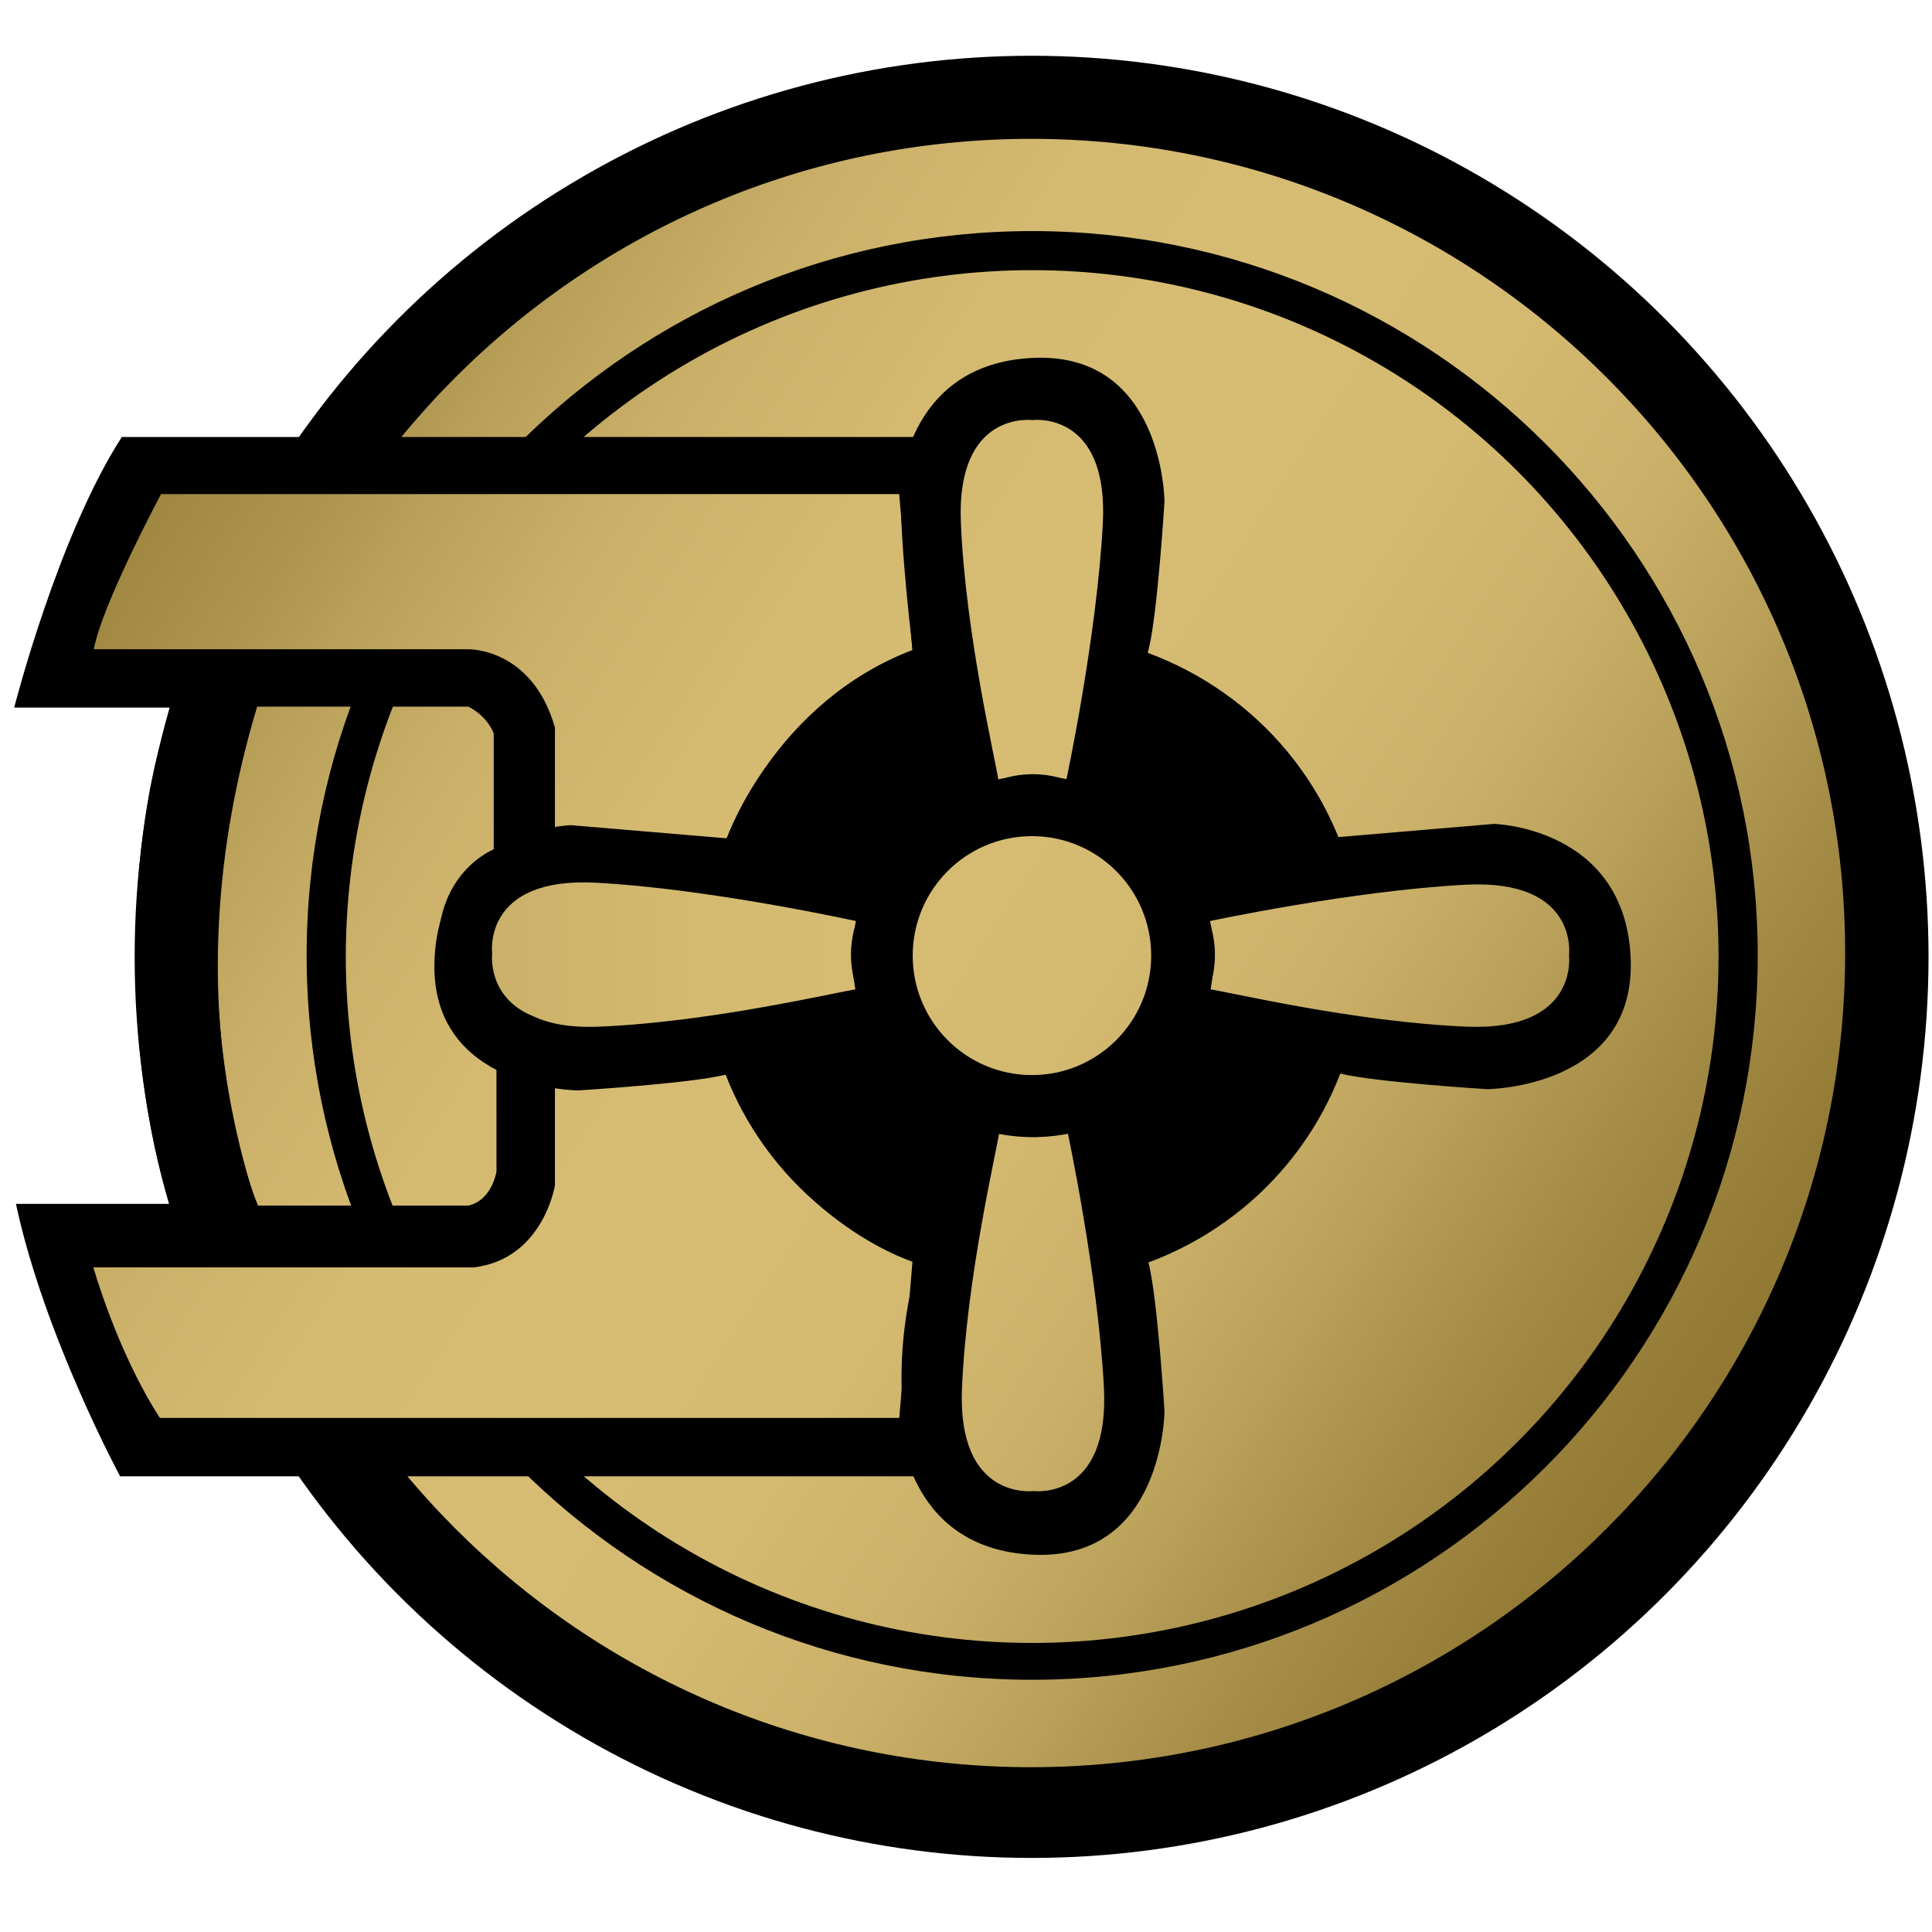 <?xml version="1.0" encoding="UTF-8"?>
<svg id="Layer_2" xmlns="http://www.w3.org/2000/svg" xmlns:xlink="http://www.w3.org/1999/xlink" viewBox="0 0 595.28 595.28">
  <defs>
    <style>
      .cls-1 {
        fill: url(#linear-gradient-2);
      }

      .cls-2 {
        fill: none;
      }

      .cls-3 {
        fill: url(#linear-gradient-3);
      }

      .cls-3, .cls-4, .cls-5, .cls-6, .cls-7, .cls-8, .cls-9 {
        fill-rule: evenodd;
      }

      .cls-4 {
        fill: url(#linear-gradient-5);
      }

      .cls-10 {
        fill: url(#linear-gradient-8);
      }

      .cls-5 {
        fill: url(#linear-gradient-6);
      }

      .cls-6 {
        fill: url(#linear-gradient-4);
      }

      .cls-8 {
        fill: url(#linear-gradient-7);
      }

      .cls-9 {
        fill: url(#linear-gradient);
      }
    </style>
    <linearGradient id="linear-gradient" x1="0" y1="718.59" x2="1" y2="718.59" gradientTransform="translate(-228665.33 344794.31) rotate(33.56) scale(646.09 -575.66)" gradientUnits="userSpaceOnUse">
      <stop offset="0" stop-color="#8d742f"/>
      <stop offset=".07" stop-color="#967d38"/>
      <stop offset=".18" stop-color="#ae954f"/>
      <stop offset=".2" stop-color="#b39a54"/>
      <stop offset=".22" stop-color="#b9a059"/>
      <stop offset=".3" stop-color="#cab068"/>
      <stop offset=".39" stop-color="#d4ba71"/>
      <stop offset=".5" stop-color="#d7bd74"/>
      <stop offset=".61" stop-color="#d4ba71"/>
      <stop offset=".7" stop-color="#cab068"/>
      <stop offset=".78" stop-color="#b9a059"/>
      <stop offset=".8" stop-color="#b39a54"/>
      <stop offset=".86" stop-color="#a38a45"/>
      <stop offset=".94" stop-color="#937a35"/>
      <stop offset="1" stop-color="#8d742f"/>
    </linearGradient>
    <linearGradient id="linear-gradient-2" y1="718.59" y2="718.59" gradientTransform="translate(-228665.76 344794.47) rotate(33.56) scale(646.09 -575.66)" xlink:href="#linear-gradient"/>
    <linearGradient id="linear-gradient-3" y1="718.44" y2="718.44" xlink:href="#linear-gradient"/>
    <linearGradient id="linear-gradient-4" y1="718.74" y2="718.74" xlink:href="#linear-gradient"/>
    <linearGradient id="linear-gradient-5" y1="718.43" y2="718.43" gradientTransform="translate(-228665.33 344794.31) rotate(33.56) scale(646.09 -575.66)" xlink:href="#linear-gradient"/>
    <linearGradient id="linear-gradient-6" x1="-63.2" y1="294.14" x2="647.37" y2="294.14" gradientTransform="matrix(1,0,0,1,0,0)" xlink:href="#linear-gradient"/>
    <linearGradient id="linear-gradient-7" y1="718.69" y2="718.69" gradientTransform="translate(-228665.33 344794.32) rotate(33.56) scale(646.09 -575.66)" xlink:href="#linear-gradient"/>
    <linearGradient id="linear-gradient-8" y1="718.59" y2="718.59" gradientTransform="translate(-228664.7 344793.16) rotate(33.56) scale(646.09 -575.65)" xlink:href="#linear-gradient"/>
  </defs>
  <g id="Layer_1-2" data-name="Layer_1">
    <g id="R">
      <rect class="cls-2" width="595.28" height="595.28"/>
      <ellipse cx="317.85" cy="294.82" rx="276.36" ry="277.64"/>
      <path class="cls-9" d="M317.66,42.78c138.45,0,250.86,112.4,250.86,250.86s-112.41,250.86-250.86,250.86-250.86-112.4-250.86-250.86S179.21,42.78,317.66,42.78ZM318.03,71.2c-123.38,0-223.55,100-223.55,223.18s100.17,223.18,223.55,223.18,223.55-100,223.55-223.18-100.17-223.18-223.55-223.18Z"/>
      <ellipse class="cls-1" cx="318.03" cy="294.73" rx="211.48" ry="211.49"/>
      <path class="cls-7" d="M37.53,134.65h246.81v320.22H37.01s-23.42-43.37-32.1-83.94h47.36s-11.31-32.15-10.53-80.56c.79-48.41,11.31-72.36,11.31-72.36H4.38s13.42-52.79,33.15-83.36ZM79.23,217.73c-27.42,91.02.28,153.73.28,153.73h64.84c7.27-1.7,8.62-10.49,8.62-10.49v-32.33s-16.17-7.37-17.87-33.52c-1.7-26.14,17.02-33.42,17.02-33.42v-35.74c-2.27-5.67-7.77-8.23-7.77-8.23h-65.13Z"/>
      <path class="cls-3" d="M224.28,257.64s14.57-41.25,56.95-57.39c0,0-3.85-31.08-3.65-48.02H49.62s-18.13,33.87-20.72,47.82h115.47s19.64-.42,26.61,24.11v141.12s-3.64,22.71-25.05,25.23H28.77s7.35,26.1,20.5,46.37h229.22s-3.34-22.01,4.34-47.56c0,0-39.44-11.2-58.79-58.06-19.35-46.86.23-73.62.23-73.62Z"/>
      <path class="cls-7" d="M281.22,201.47s.09.83-4.15-49.12c0,0,1-40.26,41.22-42.08,40.21-1.82,40.51,44.19,40.51,44.19,0,0-2.12,34.51-4.84,45.41-2.72,10.9-5.75,19.68-5.75,19.68l-16.65,38.75h-32.36s-17.47-46.15-17.98-56.83Z"/>
      <path class="cls-7" d="M281.22,387.83s.09-.83-4.15,49.12c0,0,1,40.26,41.22,42.08,40.21,1.82,40.51-44.19,40.51-44.19,0,0-2.12-34.51-4.84-45.41-2.72-10.9-5.75-19.68-5.75-19.68l-16.65-38.75h-32.36s-17.47,46.15-17.98,56.83Z"/>
      <path class="cls-7" d="M411.23,258.01s-.83.09,49.12-4.15c0,0,40.26,1,42.08,41.22,1.82,40.21-44.19,40.51-44.19,40.51,0,0-34.51-2.12-45.41-4.84-10.9-2.72-19.68-5.75-19.68-5.75l-38.75-16.65v-32.36s46.15-17.47,56.83-17.98Z"/>
      <path class="cls-7" d="M225.09,258.4s.83.09-49.12-4.15c0,0-40.26,1-42.08,41.22-1.82,40.21,44.19,40.51,44.19,40.51,0,0,34.51-2.12,45.41-4.84,10.9-2.72,19.68-5.75,19.68-5.75l38.75-16.65v-32.36s-46.15-17.47-56.83-17.98Z"/>
      <ellipse cx="318.21" cy="295.11" rx="101.4" ry="100.27"/>
      <path class="cls-6" d="M328.55,240.3s9.38-43.82,11.24-78.89c1.86-35.07-21.7-31.97-21.7-31.97,0,0-23.47-3.09-22.03,31.56,1.44,34.66,10.76,73.46,11.57,79.43,0,0,9.48-4.17,20.92-.13Z"/>
      <path class="cls-4" d="M328.89,348.55s9.38,43.82,11.24,78.89c1.86,35.07-21.7,31.97-21.7,31.97,0,0-23.47,3.09-22.03-31.56,1.44-34.66,10.76-73.46,11.57-79.43,0,0,9.48,4.17,20.92.13Z"/>
      <path class="cls-5" d="M263.95,283.84s-.08-.02-.23-.05h0s-45.03-9.95-80.1-11.81c-35.07-1.86-31.97,21.7-31.97,21.7,0,0-1.79,13.71,12.85,19.53,4.63,2.17,11.09,3.5,20.16,3.12,34.66-1.44,73.46-10.76,79.43-11.57,0,0-4.17-9.48-.13-20.92Z"/>
      <path class="cls-8" d="M372.58,283.84s43.82-9.38,78.89-11.24c35.07-1.86,31.97,21.7,31.97,21.7,0,0,3.09,23.47-31.56,22.03-34.66-1.44-73.46-10.76-79.43-11.57,0,0,4.17-9.48.13-20.92Z"/>
      <circle cx="318.29" cy="294.73" r="55.64" transform="translate(-1.69 587.63) rotate(-85.27)"/>
      <ellipse class="cls-10" cx="317.96" cy="294.44" rx="36.74" ry="36.81"/>
    </g>
  </g>
</svg>